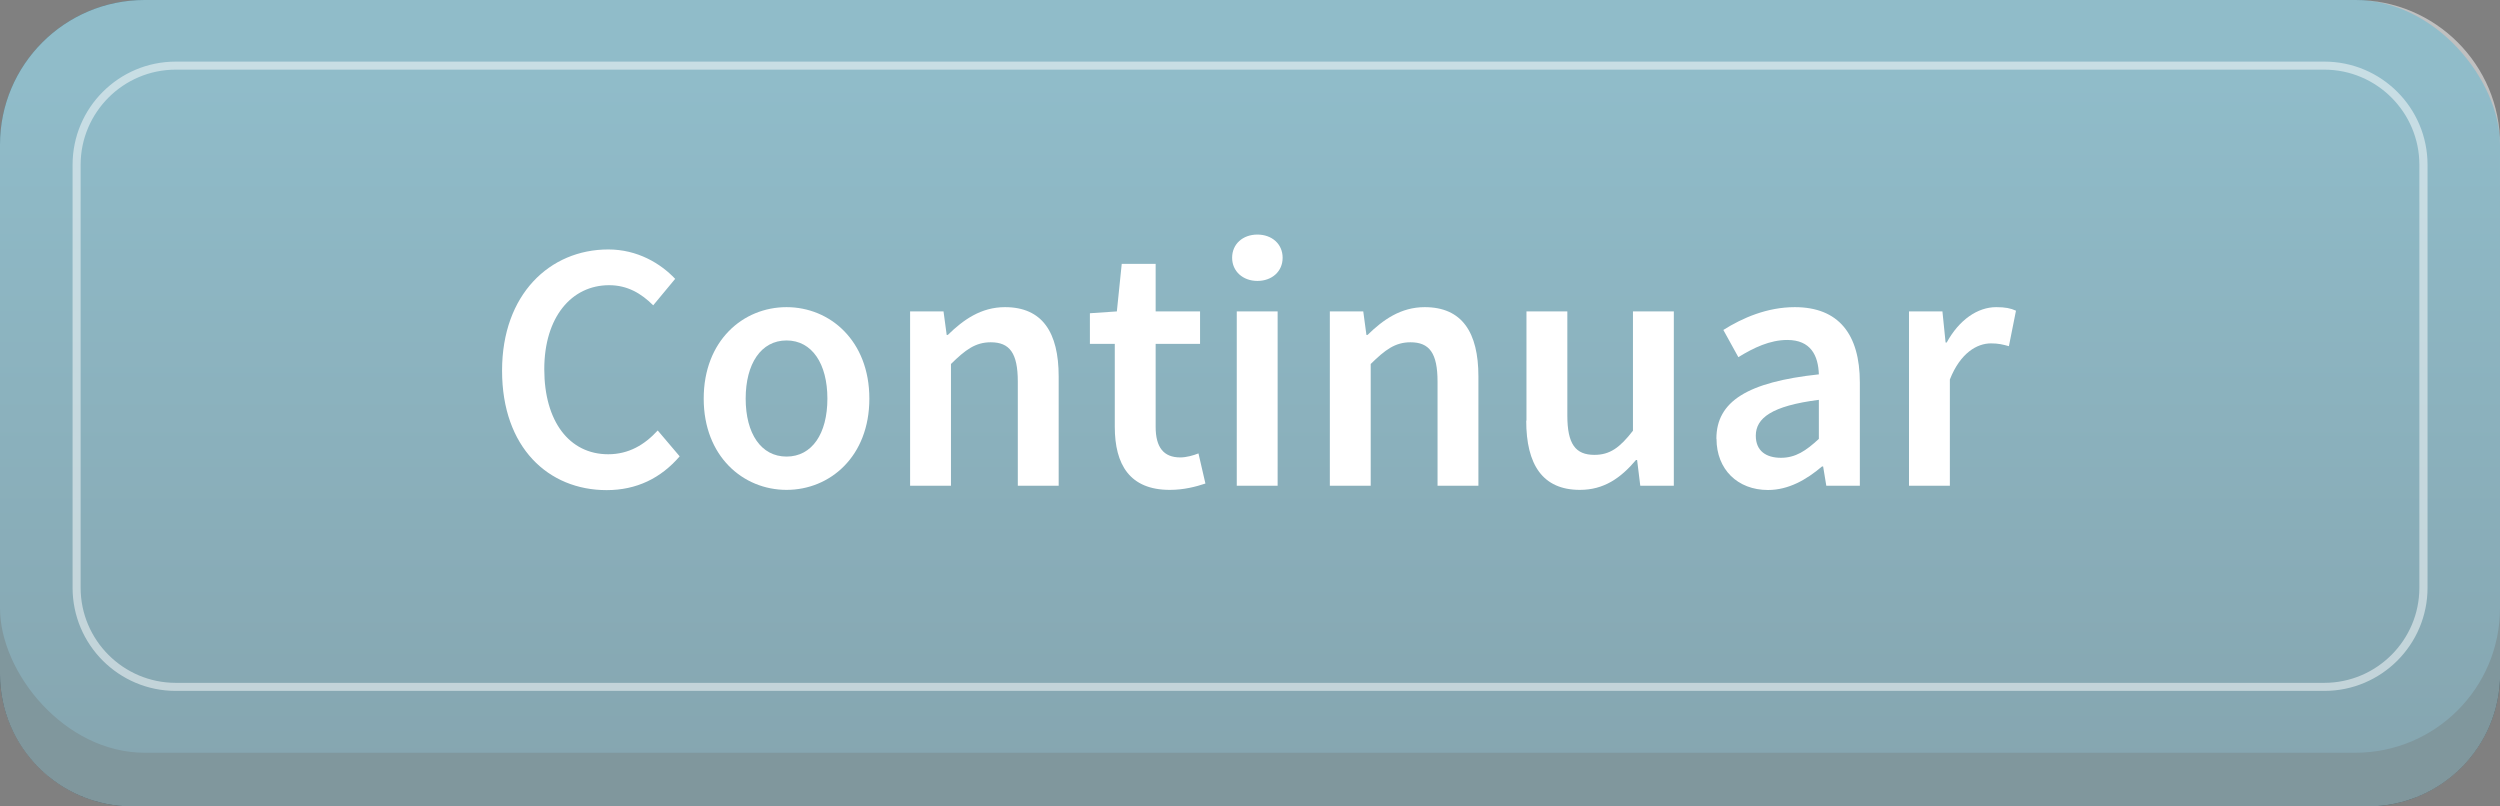 <?xml version="1.0" encoding="UTF-8"?>
<svg id="Layer_2" xmlns="http://www.w3.org/2000/svg" xmlns:xlink="http://www.w3.org/1999/xlink" viewBox="0 0 204.95 66.11">
  <rect x="0" y="0" width="204.95" height="66.11" fill="#808080" stroke="none"/>
  <defs>
    <style>
      .cls-1 {
        fill: #002e3b;
      }

      .cls-2 {
        fill: #fff;
      }

      .cls-3 {
        fill: url(#linear-gradient);
      }

      .cls-4 {
        opacity: .5;
      }
    </style>
    <linearGradient id="linear-gradient" x1="102.48" y1="6.97" x2="102.48" y2="93.87" gradientUnits="userSpaceOnUse">
      <stop offset="0" stop-color="#207893"/>
      <stop offset="1" stop-color="#003445"/>
    </linearGradient>
  </defs>
  <g id="Camada_4">
    <g>
      <g>
        <path class="cls-1" d="M10.86,5.71h183.24c5.99,0,10.86,4.87,10.86,10.86v38.68c0,5.99-4.87,10.86-10.86,10.86H10.86c-5.99,0-10.86-4.87-10.86-10.86V16.57C0,10.58,4.87,5.71,10.86,5.71Z"/>
        <rect class="cls-3" y="0" width="204.95" height="61.71" rx="11.86" ry="11.86"/>
        <g>
          <path class="cls-2" d="M41.16,30.37c0-6.22,3.9-9.92,8.71-9.92,2.38,0,4.28,1.14,5.48,2.41l-1.8,2.17c-.98-.98-2.12-1.65-3.61-1.65-3.09,0-5.32,2.62-5.32,6.89s2.05,6.97,5.24,6.97c1.69,0,2.99-.78,4.06-1.95l1.8,2.12c-1.54,1.79-3.53,2.77-5.99,2.77-4.78,0-8.57-3.5-8.57-9.79Z"/>
          <path class="cls-2" d="M57.69,32.68c0-4.76,3.23-7.5,6.79-7.5s6.79,2.75,6.79,7.5-3.23,7.48-6.79,7.48-6.79-2.75-6.79-7.48ZM67.83,32.68c0-2.86-1.26-4.77-3.35-4.77s-3.35,1.91-3.35,4.77,1.26,4.75,3.35,4.75,3.35-1.88,3.35-4.75Z"/>
          <path class="cls-2" d="M74.6,25.53h2.75l.26,1.93h.09c1.28-1.25,2.73-2.28,4.69-2.28,3.06,0,4.4,2.07,4.4,5.68v8.96h-3.35v-8.53c0-2.35-.67-3.23-2.22-3.23-1.26,0-2.08.62-3.26,1.78v9.98h-3.35v-14.29Z"/>
          <path class="cls-2" d="M91.39,35v-6.81h-2.04v-2.51l2.21-.15.4-3.9h2.78v3.9h3.64v2.66h-3.64v6.8c0,1.68.65,2.51,2.02,2.51.49,0,1.07-.16,1.49-.33l.57,2.47c-.78.26-1.77.52-2.92.52-3.29,0-4.51-2.08-4.51-5.17Z"/>
          <path class="cls-2" d="M101.01,21.13c0-1.13.88-1.9,2.07-1.9s2.07.77,2.07,1.9-.88,1.9-2.07,1.9-2.07-.79-2.07-1.9ZM101.39,25.53h3.35v14.29h-3.35v-14.29Z"/>
          <path class="cls-2" d="M109.01,25.53h2.75l.26,1.93h.09c1.28-1.25,2.73-2.28,4.69-2.28,3.06,0,4.4,2.07,4.4,5.68v8.96h-3.35v-8.53c0-2.35-.67-3.23-2.22-3.23-1.26,0-2.08.62-3.26,1.78v9.98h-3.35v-14.29Z"/>
          <path class="cls-2" d="M125.14,34.49v-8.96h3.35v8.53c0,2.35.67,3.23,2.22,3.23,1.26,0,2.08-.58,3.16-1.98v-9.78h3.35v14.29h-2.75l-.26-2.11h-.09c-1.26,1.49-2.64,2.45-4.6,2.45-3.06,0-4.4-2.07-4.4-5.68Z"/>
          <path class="cls-2" d="M140.71,35.97c0-3.06,2.54-4.65,8.4-5.28-.05-1.54-.66-2.82-2.59-2.82-1.42,0-2.76.64-4.01,1.41l-1.23-2.23c1.57-.99,3.59-1.87,5.86-1.87,3.57,0,5.33,2.2,5.33,6.18v8.46h-2.75l-.26-1.58h-.09c-1.28,1.09-2.75,1.93-4.43,1.93-2.5,0-4.22-1.7-4.22-4.19ZM149.11,35.99v-3.21c-3.87.49-5.17,1.5-5.17,2.94,0,1.26.86,1.81,2.06,1.81s2.05-.57,3.11-1.55Z"/>
          <path class="cls-2" d="M156.49,25.53h2.75l.26,2.55h.09c1.02-1.86,2.53-2.9,4.06-2.9.73,0,1.19.09,1.62.29l-.58,2.91c-.5-.14-.87-.23-1.47-.23-1.14,0-2.51.78-3.37,2.96v8.71h-3.35v-14.29Z"/>
        </g>
        <g class="cls-4">
          <path class="cls-2" d="M190.54,5.71c4.3,0,7.8,3.5,7.8,7.8v34.67c0,4.3-3.5,7.8-7.8,7.8H14.41c-4.3,0-7.8-3.5-7.8-7.8V13.51c0-4.3,3.5-7.8,7.8-7.8h176.14M190.54,5.05H14.41c-4.67,0-8.46,3.79-8.46,8.46v34.67c0,4.67,3.79,8.46,8.46,8.46h176.14c4.67,0,8.46-3.79,8.46-8.46V13.51c0-4.67-3.79-8.46-8.46-8.46h0Z"/>
        </g>
      </g>
      <g class="cls-4">
        <path class="cls-2" d="M193.09,0H11.86C5.31,0,0,5.31,0,11.86v43.4C0,61.25,4.86,66.11,10.86,66.11h183.24c6,0,10.86-4.86,10.86-10.86V11.86c0-6.55-5.31-11.86-11.86-11.86Z"/>
      </g>
    </g>
  </g>
</svg>